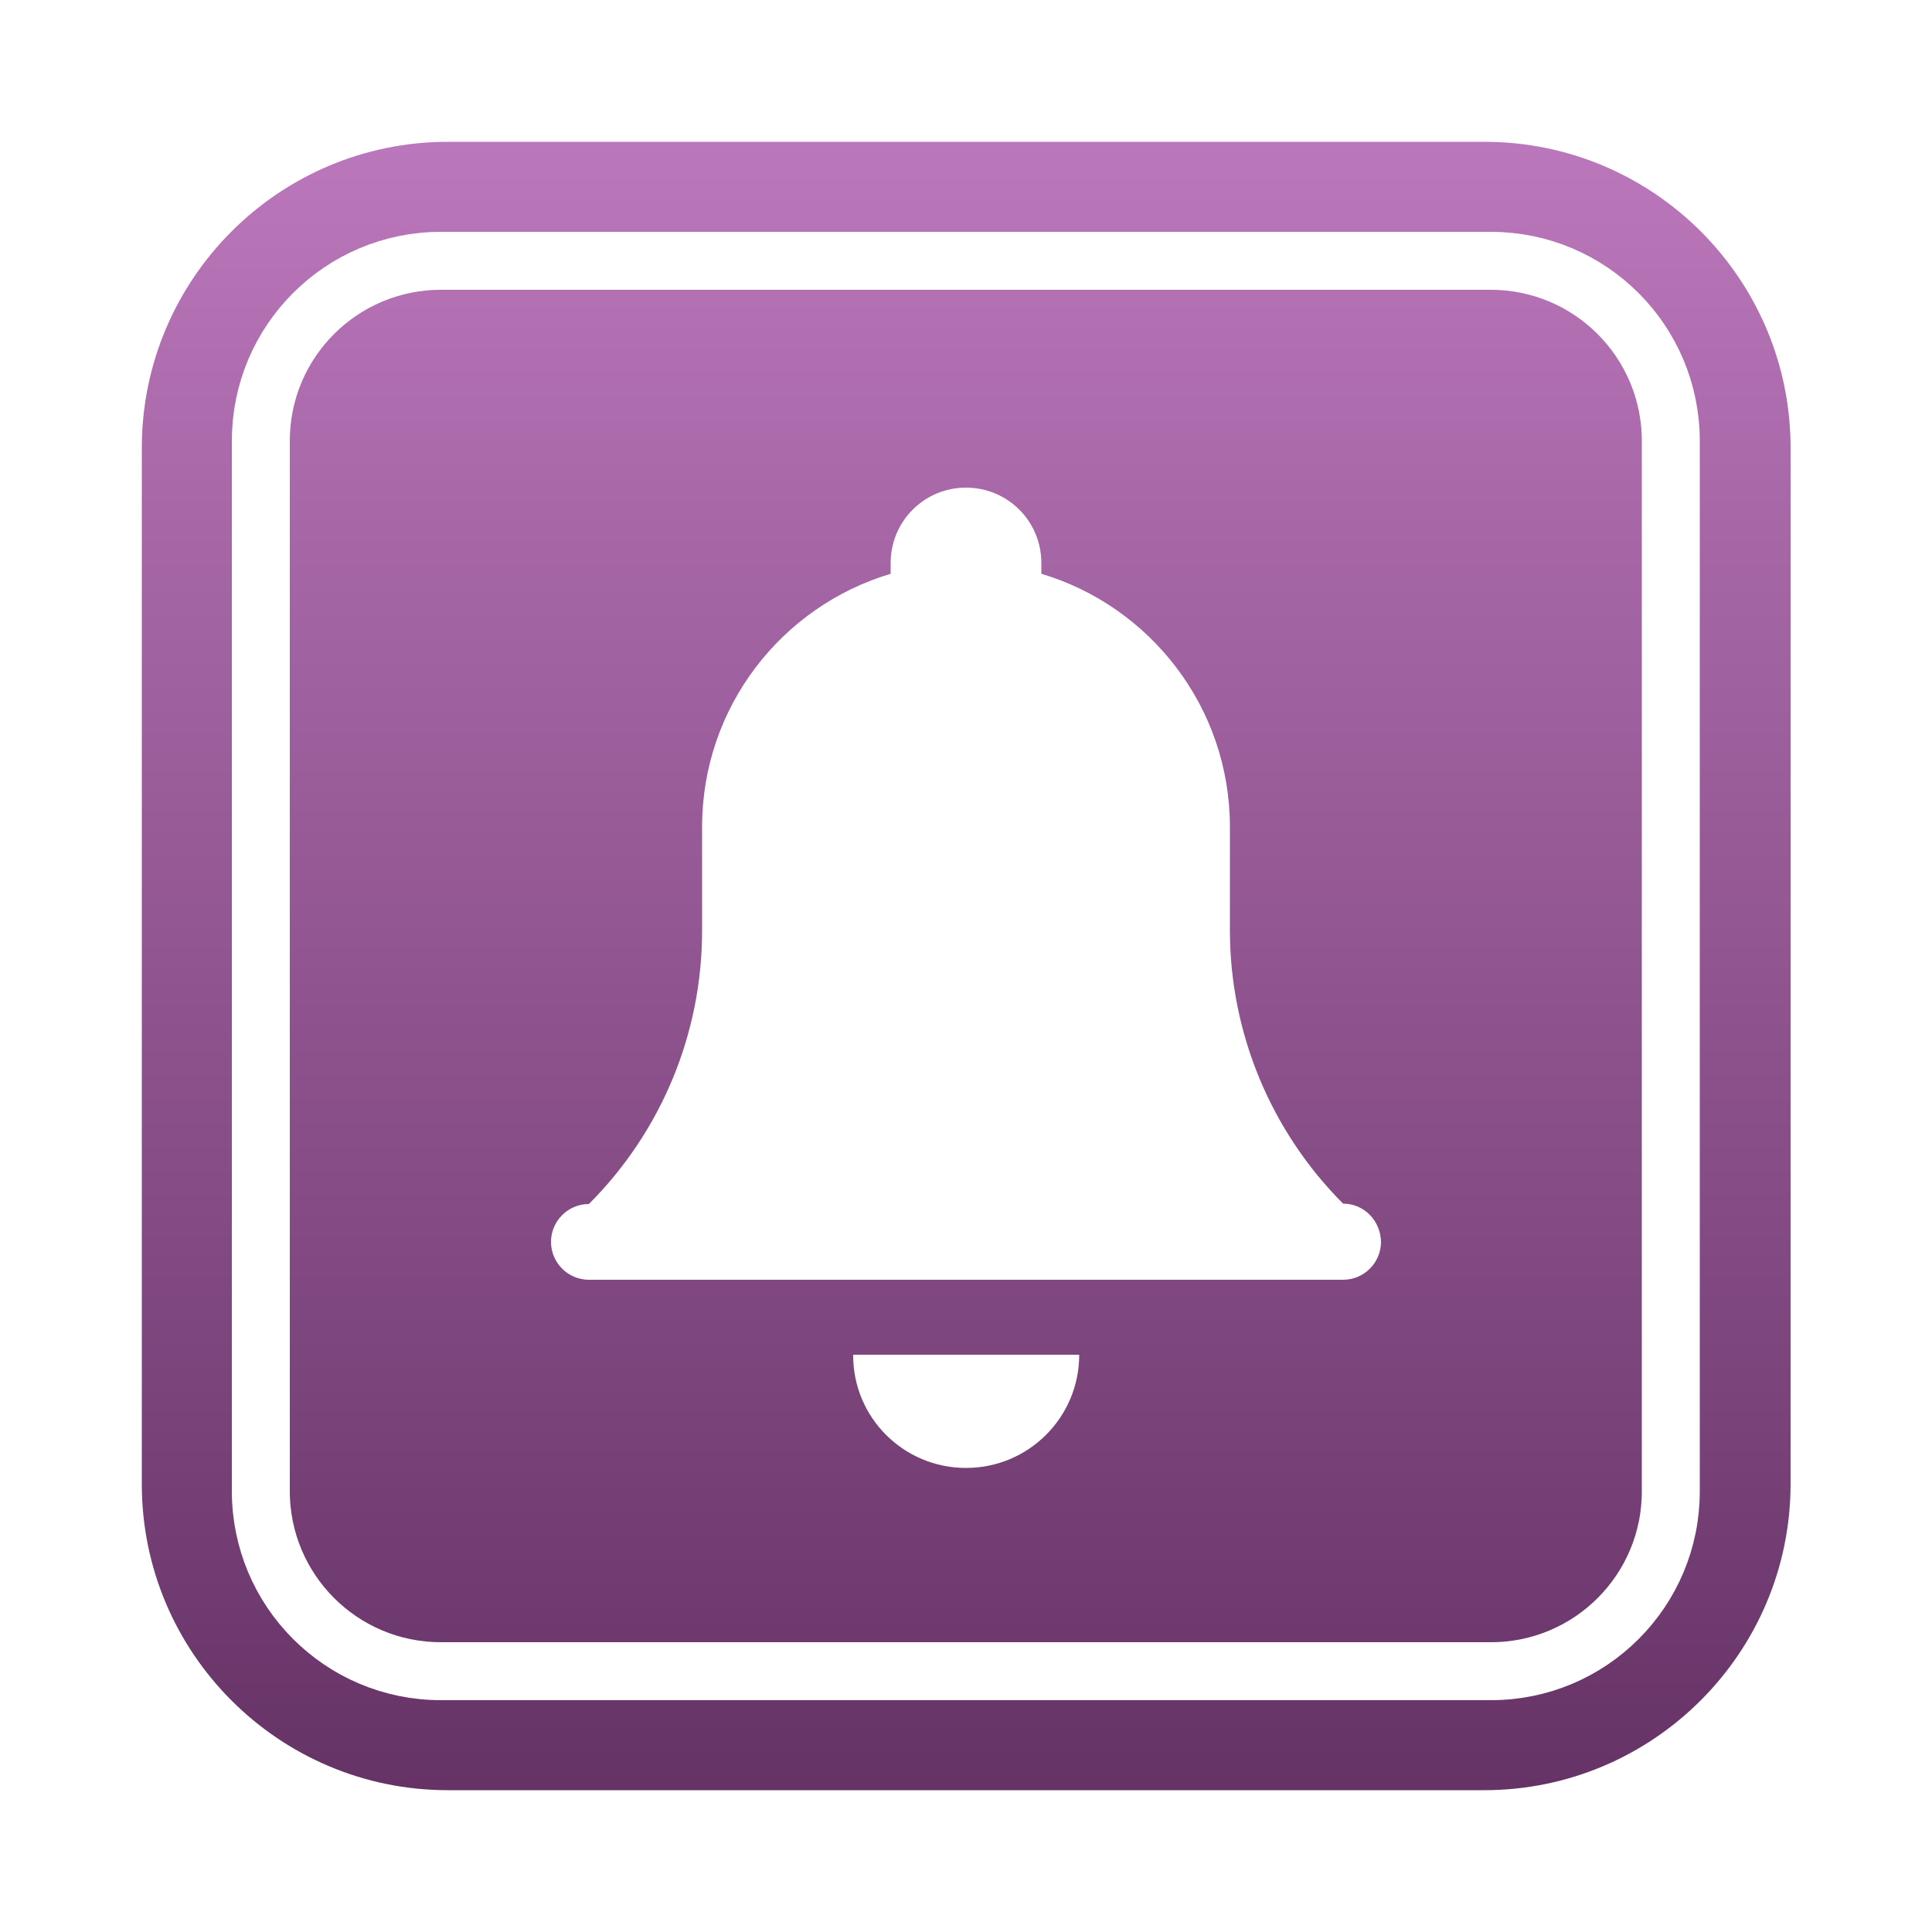 
<svg id="icon-notifications" xmlns="http://www.w3.org/2000/svg" viewBox="0 0 500 500">
	<filter x="-17%" y="-17%" width="137%" height="137%" filterUnits="objectBoundingBox" id="drop-filter">
		<feOffset dx="0" dy="3" in="SourceAlpha" result="dropShadowOffsetOuter1"></feOffset>
		<feGaussianBlur stdDeviation="3" in="dropShadowOffsetOuter1" result="dropShadowBlurOuter1"></feGaussianBlur>
		<feColorMatrix values="0 0 0 0 0   0 0 0 0 0   0 0 0 0 0  0 0 0 0.5 0" type="matrix" in="dropShadowBlurOuter1" result="dropShadowMatrixOuter1"></feColorMatrix>
		<feMerge>
			<feMergeNode in="dropShadowMatrixOuter1"></feMergeNode>
			<feMergeNode in="SourceGraphic"></feMergeNode>
		</feMerge>
	</filter>
	<style type="text/css">
		.st0{fill:url(#SVGID_1_);}
		.st1{filter:url(#drop-filter);}
		.st2{fill:#FFFFFF;}
		.st6{fill:none;stroke:#FFFFFF;stroke-width:15;}
	</style>
	<linearGradient id="SVGID_1_" gradientUnits="userSpaceOnUse" x1="250" y1="465.3" x2="250" y2="38.7" gradientTransform="matrix(1 0 0 -1 0 502)">
		<stop  offset="0" style="stop-color:#b7b"/>
		<stop  offset="1" style="stop-color:#636"/>
	</linearGradient>
	<path class="st0" d="M384.1,463.3H115.9c-43.7,0-79.2-35.5-79.2-79.2V115.9c0-43.7,35.5-79.2,79.2-79.2h268.3
		c43.7,0,79.2,35.5,79.2,79.2v268.3C463.3,427.8,427.8,463.3,384.1,463.3z"/>
	<g class="st1">
		<path class="st2" d="M250,376.9c16.2,0,29.3-13.1,29.3-29.3h-58.5C220.7,363.8,233.8,376.9,250,376.9z"/>
		<path class="st2" d="M347.6,308.5c-18.7-18.7-29.3-44.2-29.3-70.7V211c0-30.9-20.6-57.1-48.8-65.5v-2.8c0-10.8-8.7-19.5-19.5-19.5
			s-19.5,8.7-19.5,19.5v2.8c-28.2,8.4-48.8,34.5-48.8,65.5v26.9c0,26.5-10.5,51.9-29.3,70.7c-5.4,0-9.8,4.4-9.8,9.8s4.4,9.8,9.8,9.8
			h195.2c5.4,0,9.8-4.4,9.8-9.8C357.3,312.9,353,308.5,347.6,308.5z"/>
	</g>
	<path class="st6" d="M385.9,432.5H114.1c-25.8,0-46.6-20.9-46.6-46.6V114.1c0-25.8,20.9-46.6,46.6-46.6h271.7
		c25.8,0,46.6,20.9,46.6,46.6v271.7C432.5,411.6,411.6,432.5,385.9,432.5z"/>
</svg>
